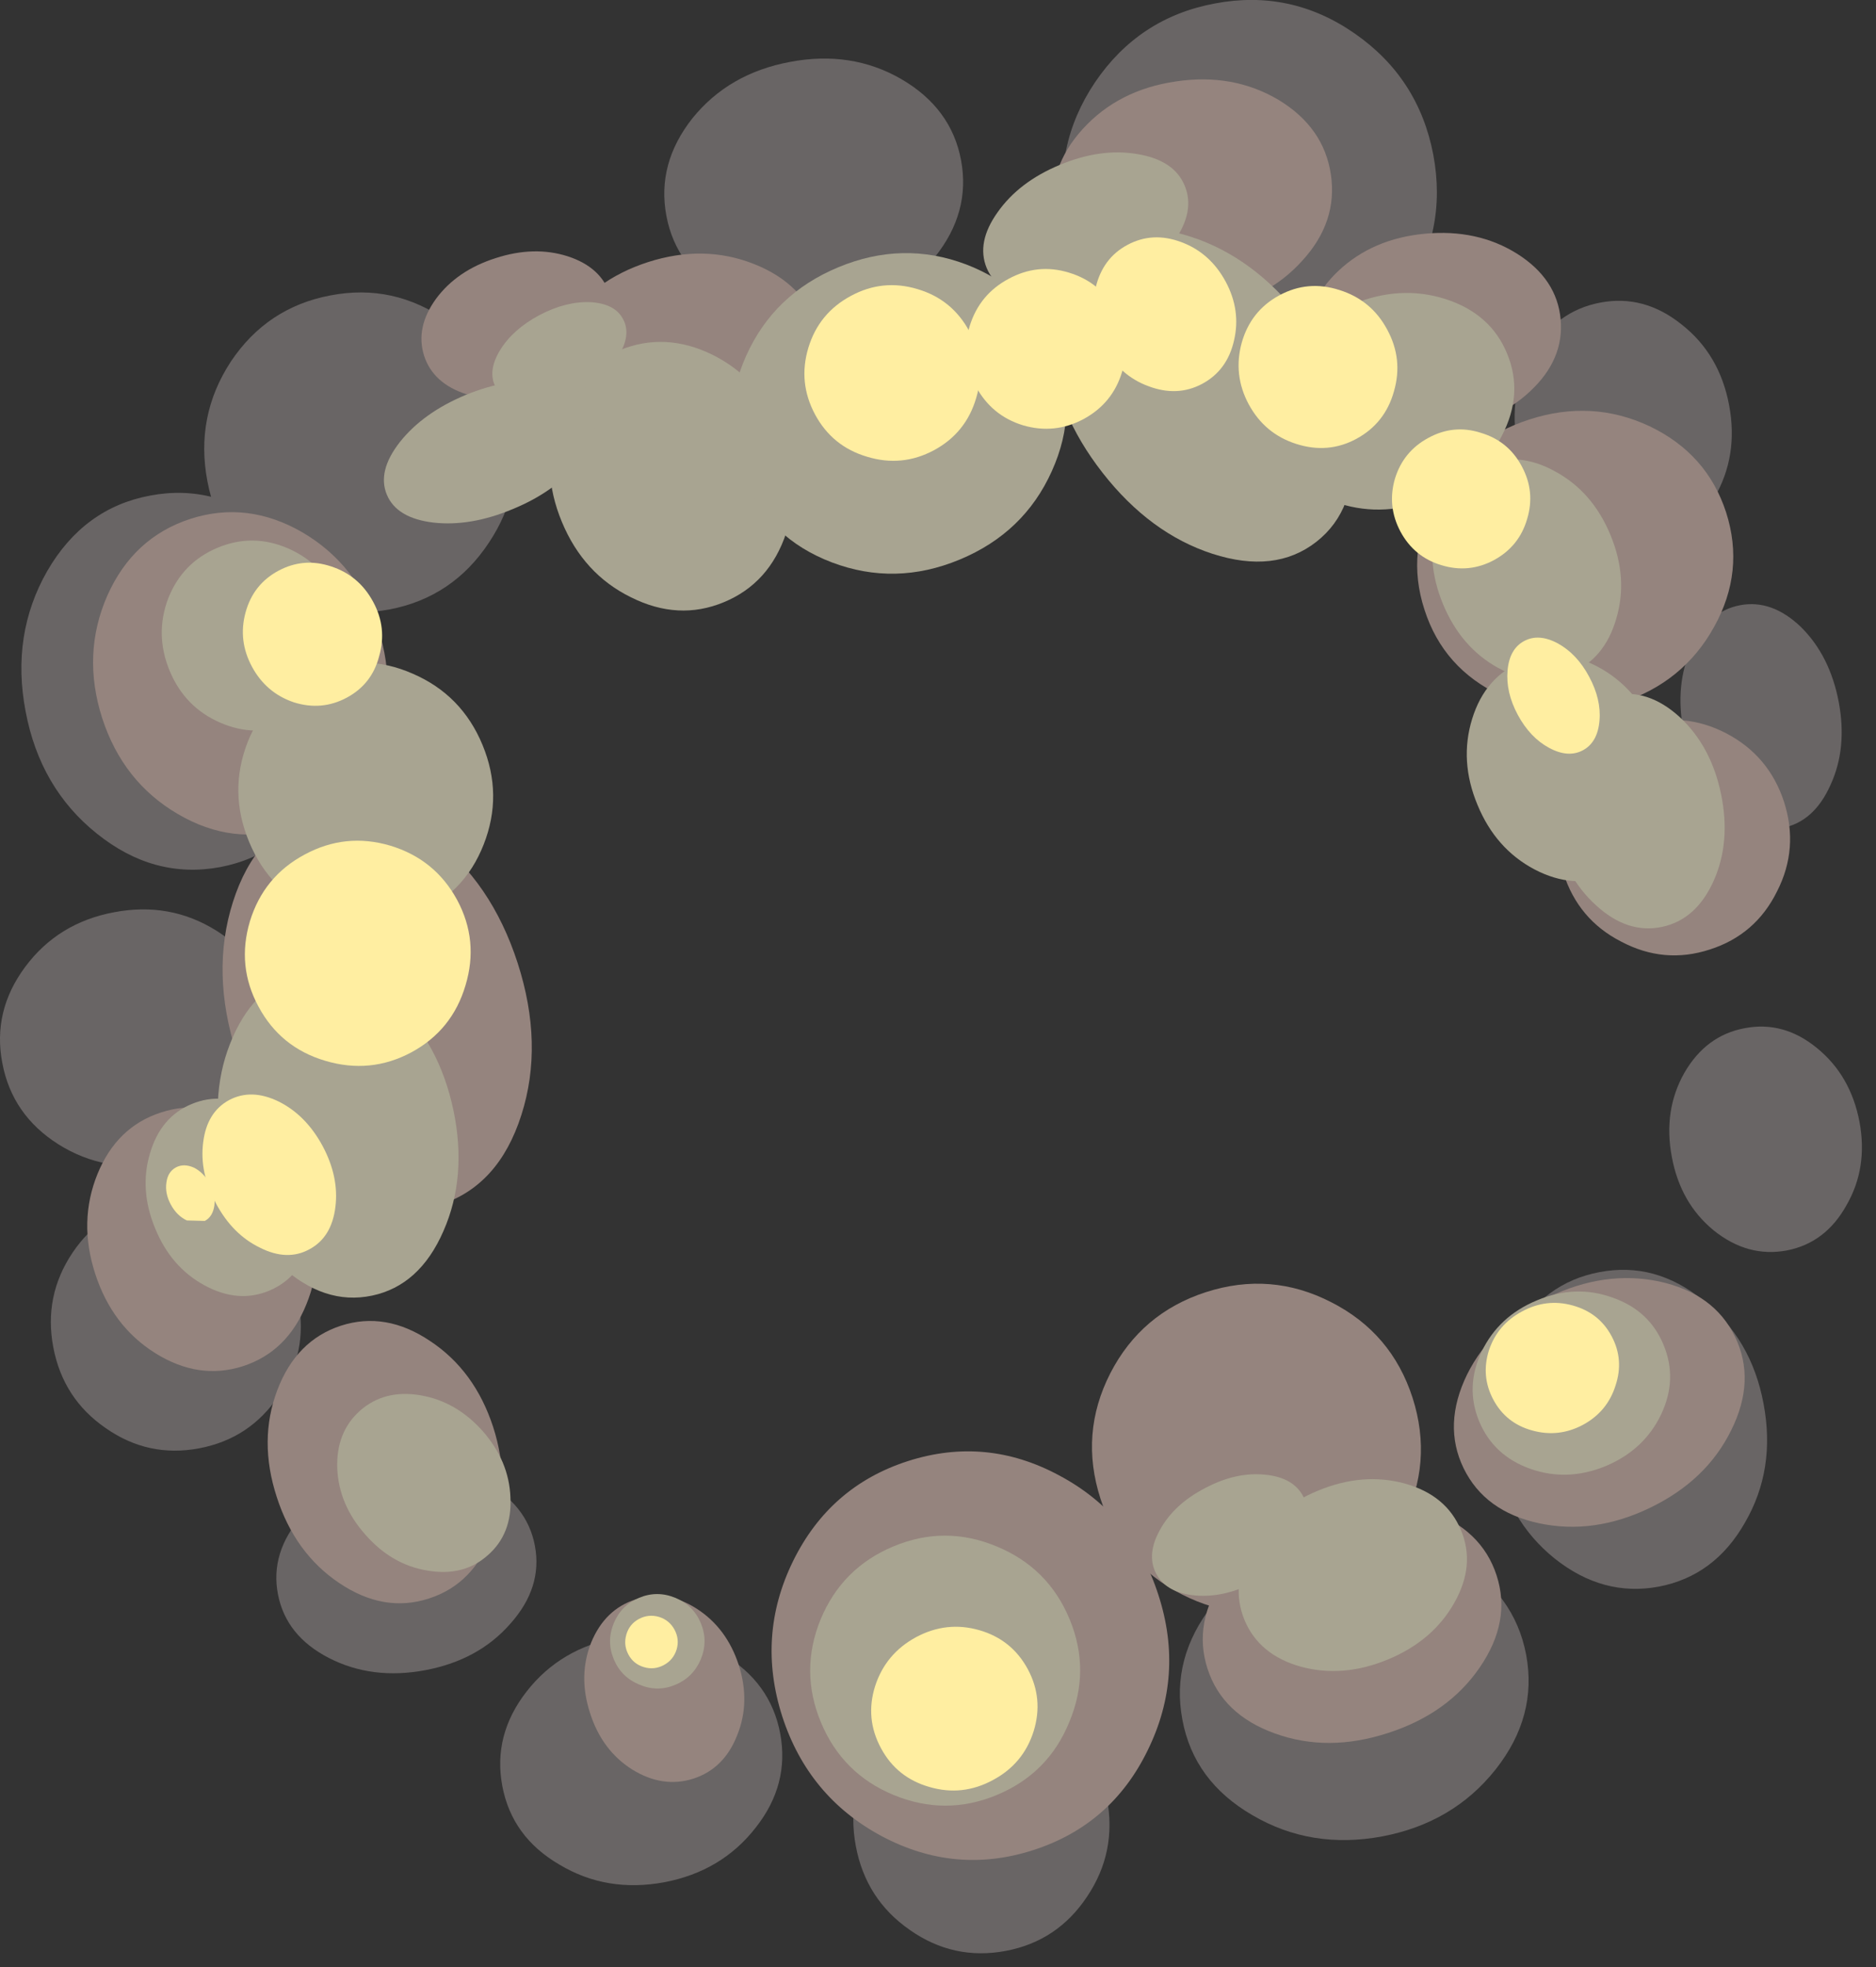 <?xml version="1.0" encoding="UTF-8" standalone="no"?>
<svg xmlns:xlink="http://www.w3.org/1999/xlink" height="422.55px" width="403.0px" xmlns="http://www.w3.org/2000/svg">
  <rect width="100%" height="100%" fill="#333333" stroke="none"/>
  <g transform="matrix(1.0, 0.0, 0.0, 1.0, 196.4, 218.9)">
    <path d="M-191.0 -11.2 Q-183.95 -20.7 -171.9 -22.95 -159.85 -25.25 -149.85 -18.95 -139.85 -12.65 -137.7 -1.5 -135.6 9.65 -142.7 19.15 -149.7 28.65 -161.75 30.95 -173.8 33.2 -183.85 26.9 -193.8 20.6 -195.9 9.45 -198.05 -1.7 -191.0 -11.2" fill="#696565" fill-rule="evenodd" stroke="none"/>
    <path d="M-164.15 -112.45 Q-149.95 -115.15 -137.75 -105.4 -125.5 -95.55 -122.35 -79.05 -119.25 -62.55 -127.1 -49.0 -134.9 -35.35 -149.1 -32.65 -163.35 -30.0 -175.6 -39.85 -187.8 -49.6 -190.9 -66.1 -194.05 -82.6 -186.25 -96.25 -178.4 -109.8 -164.15 -112.45" fill="#696565" fill-rule="evenodd" stroke="none"/>
    <path d="M-91.4 -102.3 Q-99.15 -90.6 -112.7 -88.0 -126.3 -85.45 -137.8 -93.55 -149.2 -101.6 -151.85 -115.55 -154.5 -129.5 -146.8 -141.25 -139.0 -152.9 -125.4 -155.45 -111.85 -158.05 -100.4 -150.0 -88.9 -141.85 -86.25 -127.9 -83.6 -113.95 -91.4 -102.3" fill="#696565" fill-rule="evenodd" stroke="none"/>
    <path d="M4.4 -163.65 Q-3.35 -153.9 -16.5 -151.4 -29.65 -148.95 -40.4 -155.2 -51.15 -161.35 -53.25 -172.55 -55.35 -183.75 -47.65 -193.5 -39.85 -203.15 -26.7 -205.6 -13.55 -208.1 -2.85 -201.95 7.95 -195.7 10.05 -184.5 12.15 -173.3 4.4 -163.65" fill="#696565" fill-rule="evenodd" stroke="none"/>
    <path d="M111.5 -185.65 Q114.6 -169.1 105.2 -155.25 95.95 -141.35 79.65 -138.25 63.35 -135.2 49.5 -144.75 35.75 -154.25 32.65 -170.8 29.5 -187.35 38.85 -201.25 48.25 -215.1 64.55 -218.15 80.85 -221.25 94.55 -211.75 108.35 -202.2 111.5 -185.65" fill="#696565" fill-rule="evenodd" stroke="none"/>
    <path d="M147.35 -153.9 Q156.75 -155.7 164.85 -149.2 173.0 -142.8 175.05 -131.85 177.1 -120.95 171.85 -111.95 166.7 -103.05 157.3 -101.25 147.85 -99.45 139.65 -105.9 131.6 -112.35 129.55 -123.25 127.5 -134.2 132.65 -143.15 137.9 -152.1 147.35 -153.9" fill="#696565" fill-rule="evenodd" stroke="none"/>
    <path d="M166.95 -79.75 Q170.5 -87.6 177.4 -88.9 184.25 -90.2 190.5 -84.2 196.7 -78.05 198.6 -68.1 200.45 -58.2 196.85 -50.35 193.3 -42.35 186.45 -41.05 179.55 -39.75 173.3 -45.9 167.1 -51.95 165.25 -61.85 163.35 -71.8 166.95 -79.75" fill="#696565" fill-rule="evenodd" stroke="none"/>
    <path d="M166.95 -79.75 Q170.5 -87.6 177.4 -88.9 184.25 -90.2 190.5 -84.2 196.7 -78.05 198.6 -68.1 200.45 -58.2 196.85 -50.35 193.3 -42.35 186.45 -41.05 179.55 -39.75 173.3 -45.9 167.1 -51.95 165.25 -61.85 163.35 -71.8 166.95 -79.75 Z" fill="none" stroke="#a80f06" stroke-linecap="round" stroke-linejoin="round" stroke-opacity="0.0" stroke-width="6.0"/>
    <path d="M200.25 40.0 Q195.75 48.1 187.4 49.7 179.05 51.25 171.75 45.4 164.6 39.55 162.75 29.65 160.85 19.7 165.4 11.6 170.05 3.5 178.4 1.95 186.75 0.35 193.9 6.2 201.15 12.1 203.05 22.05 204.9 31.95 200.25 40.0" fill="#696565" fill-rule="evenodd" stroke="none"/>
    <path d="M200.25 40.0 Q195.75 48.1 187.4 49.7 179.05 51.25 171.75 45.4 164.6 39.55 162.75 29.65 160.85 19.7 165.4 11.6 170.05 3.5 178.4 1.95 186.75 0.35 193.9 6.2 201.15 12.1 203.05 22.05 204.9 31.95 200.25 40.0 Z" fill="none" stroke="#a80f06" stroke-linecap="round" stroke-linejoin="round" stroke-opacity="0.0" stroke-width="6.0"/>
    <path d="M-143.6 43.15 Q-134.4 49.55 -132.3 60.6 -130.2 71.65 -136.5 80.85 -142.7 90.15 -153.65 92.2 -164.55 94.25 -173.7 87.85 -182.85 81.55 -184.95 70.5 -187.05 59.45 -180.8 50.15 -174.6 40.95 -163.7 38.9 -152.75 36.85 -143.6 43.15" fill="#696565" fill-rule="evenodd" stroke="none"/>
    <path d="M-143.6 43.15 Q-134.4 49.55 -132.3 60.6 -130.2 71.65 -136.5 80.85 -142.7 90.15 -153.65 92.2 -164.55 94.25 -173.7 87.85 -182.85 81.55 -184.95 70.5 -187.05 59.45 -180.8 50.15 -174.6 40.95 -163.7 38.9 -152.75 36.85 -143.6 43.15 Z" fill="none" stroke="#a80f06" stroke-linecap="round" stroke-linejoin="round" stroke-opacity="0.0" stroke-width="6.0"/>
    <path d="M-92.5 99.35 Q-83.2 104.15 -81.5 113.1 -79.8 122.05 -86.75 129.85 -93.6 137.7 -105.05 139.85 -116.5 142.0 -125.8 137.2 -135.0 132.45 -136.7 123.5 -138.4 114.55 -131.55 106.7 -124.6 98.9 -113.15 96.75 -101.7 94.6 -92.5 99.35" fill="#696565" fill-rule="evenodd" stroke="none"/>
    <path d="M-92.5 99.35 Q-83.2 104.15 -81.5 113.1 -79.8 122.05 -86.75 129.85 -93.6 137.7 -105.05 139.85 -116.5 142.0 -125.8 137.2 -135.0 132.45 -136.7 123.5 -138.4 114.55 -131.55 106.7 -124.6 98.9 -113.15 96.75 -101.7 94.6 -92.5 99.35 Z" fill="none" stroke="#a80f06" stroke-linecap="round" stroke-linejoin="round" stroke-opacity="0.0" stroke-width="6.0"/>
    <path d="M-88.5 164.7 Q-90.55 153.75 -83.25 144.4 -76.0 135.1 -63.6 132.8 -51.25 130.45 -41.05 136.45 -30.85 142.5 -28.8 153.45 -26.75 164.4 -34.05 173.65 -41.35 183.05 -53.7 185.4 -66.1 187.7 -76.25 181.6 -86.45 175.65 -88.5 164.7" fill="#696565" fill-rule="evenodd" stroke="none"/>
    <path d="M-88.5 164.7 Q-90.55 153.75 -83.25 144.4 -76.0 135.1 -63.6 132.8 -51.25 130.45 -41.05 136.45 -30.85 142.5 -28.8 153.45 -26.75 164.4 -34.05 173.65 -41.35 183.05 -53.7 185.4 -66.1 187.7 -76.25 181.6 -86.45 175.65 -88.5 164.7 Z" fill="none" stroke="#a80f06" stroke-linecap="round" stroke-linejoin="round" stroke-opacity="0.0" stroke-width="6.0"/>
    <path d="M37.15 188.45 Q30.8 198.05 19.65 200.15 8.45 202.25 -0.95 195.65 -10.4 189.1 -12.55 177.65 -14.7 166.25 -8.3 156.65 -1.95 147.1 9.25 145.0 20.4 142.9 29.8 149.45 39.25 156.05 41.4 167.45 43.55 178.9 37.15 188.45" fill="#696565" fill-rule="evenodd" stroke="none"/>
    <path d="M37.15 188.45 Q30.8 198.05 19.65 200.15 8.45 202.25 -0.95 195.65 -10.4 189.1 -12.55 177.65 -14.7 166.25 -8.3 156.65 -1.95 147.1 9.25 145.0 20.4 142.9 29.8 149.45 39.25 156.05 41.4 167.45 43.55 178.9 37.15 188.45 Z" fill="none" stroke="#a80f06" stroke-linecap="round" stroke-linejoin="round" stroke-opacity="0.0" stroke-width="6.0"/>
    <path d="M88.5 111.6 Q103.75 108.7 116.35 115.95 128.95 123.35 131.45 136.55 133.9 149.75 124.9 161.15 115.8 172.65 100.55 175.55 85.25 178.4 72.65 171.0 60.05 163.7 57.6 150.5 55.1 137.3 64.1 125.8 73.2 114.45 88.5 111.6" fill="#696565" fill-rule="evenodd" stroke="none"/>
    <path d="M88.5 111.6 Q103.75 108.7 116.35 115.95 128.95 123.35 131.45 136.55 133.9 149.75 124.9 161.15 115.8 172.65 100.55 175.55 85.25 178.4 72.65 171.0 60.05 163.7 57.6 150.5 55.1 137.3 64.1 125.8 73.2 114.45 88.5 111.6 Z" fill="none" stroke="#a80f06" stroke-linecap="round" stroke-linejoin="round" stroke-opacity="0.0" stroke-width="6.0"/>
    <path d="M169.45 60.4 Q179.85 68.65 182.45 82.65 185.1 96.7 178.45 108.15 171.95 119.6 159.95 121.9 147.95 124.15 137.55 115.85 127.3 107.6 124.65 93.55 122.05 79.55 128.55 68.1 135.2 56.6 147.2 54.35 159.2 52.05 169.45 60.4" fill="#696565" fill-rule="evenodd" stroke="none"/>
    <path d="M169.45 60.4 Q179.85 68.65 182.45 82.65 185.1 96.7 178.45 108.15 171.95 119.6 159.95 121.9 147.95 124.15 137.55 115.85 127.3 107.6 124.65 93.55 122.05 79.55 128.55 68.1 135.2 56.6 147.2 54.35 159.2 52.05 169.45 60.4 Z" fill="none" stroke="#a80f06" stroke-linecap="round" stroke-linejoin="round" stroke-opacity="0.0" stroke-width="6.0"/>
    <path d="M-136.85 79.75 Q-132.8 69.0 -123.15 65.85 -113.5 62.75 -104.0 69.15 -94.4 75.5 -90.45 87.65 -86.55 99.75 -90.65 110.55 -94.6 121.35 -104.25 124.45 -113.9 127.6 -123.5 121.15 -133.05 114.75 -136.95 102.65 -140.9 90.5 -136.85 79.75" fill="#95847e" fill-rule="evenodd" stroke="none"/>
    <path d="M-161.8 20.05 Q-152.3 16.95 -143.0 22.8 -133.7 28.6 -130.05 39.85 -126.4 51.1 -130.6 61.3 -134.7 71.45 -144.2 74.55 -153.7 77.6 -163.05 71.75 -172.3 65.95 -175.95 54.7 -179.6 43.45 -175.45 33.25 -171.3 23.1 -161.8 20.05" fill="#95847e" fill-rule="evenodd" stroke="none"/>
    <path d="M-59.85 124.65 Q-53.25 122.5 -46.8 126.6 -40.3 130.75 -37.7 138.75 -35.15 146.75 -38.05 153.85 -40.85 161.0 -47.45 163.15 -54.05 165.25 -60.65 161.15 -67.1 157.05 -69.65 149.05 -72.25 141.05 -69.4 133.9 -66.45 126.75 -59.85 124.65" fill="#95847e" fill-rule="evenodd" stroke="none"/>
    <path d="M52.45 123.7 Q58.05 140.95 50.15 157.05 42.35 173.1 25.55 178.5 8.8 183.9 -7.0 175.5 -22.75 167.05 -28.35 149.8 -33.9 132.5 -26.05 116.45 -18.15 100.35 -1.4 94.95 15.4 89.55 31.1 98.0 46.9 106.4 52.45 123.7" fill="#95847e" fill-rule="evenodd" stroke="none"/>
    <path d="M125.1 119.5 Q128.3 129.35 121.45 139.3 114.65 149.2 101.75 153.35 88.85 157.55 77.5 153.45 66.2 149.4 63.0 139.55 59.8 129.65 66.6 119.7 73.45 109.8 86.35 105.6 99.25 101.45 110.55 105.55 121.9 109.6 125.1 119.5" fill="#95847e" fill-rule="evenodd" stroke="none"/>
    <path d="M160.0 56.35 Q171.8 58.9 176.3 68.2 180.85 77.55 175.5 88.3 170.2 99.1 158.1 104.95 146.0 110.8 134.25 108.3 122.55 105.8 118.0 96.45 113.5 87.15 118.75 76.35 124.1 65.6 136.2 59.75 148.3 53.9 160.0 56.35" fill="#95847e" fill-rule="evenodd" stroke="none"/>
    <path d="M-129.0 -44.45 Q-116.45 -48.5 -103.6 -39.0 -90.85 -29.5 -85.2 -12.05 -79.55 5.45 -84.4 20.6 -89.25 35.8 -101.8 39.85 -114.3 43.9 -127.15 34.4 -139.9 24.95 -145.55 7.45 -151.2 -10.0 -146.35 -25.2 -141.5 -40.4 -129.0 -44.45" fill="#95847e" fill-rule="evenodd" stroke="none"/>
    <path d="M-115.15 -83.8 Q-110.7 -70.1 -116.2 -57.6 -121.75 -45.05 -134.05 -41.1 -146.35 -37.1 -158.2 -44.05 -170.0 -50.95 -174.45 -64.65 -178.85 -78.4 -173.35 -90.95 -167.8 -103.45 -155.5 -107.45 -143.2 -111.4 -131.35 -104.5 -119.55 -97.55 -115.15 -83.8" fill="#95847e" fill-rule="evenodd" stroke="none"/>
    <path d="M-65.3 -155.45 Q-63.35 -149.45 -67.85 -143.35 -72.3 -137.2 -80.6 -134.5 -88.9 -131.85 -96.15 -134.2 -103.35 -136.5 -105.3 -142.5 -107.2 -148.55 -102.75 -154.7 -98.25 -160.8 -89.95 -163.45 -81.65 -166.15 -74.45 -163.85 -67.2 -161.5 -65.3 -155.45" fill="#95847e" fill-rule="evenodd" stroke="none"/>
    <path d="M-34.45 -162.2 Q-23.65 -157.95 -20.45 -148.1 -17.25 -138.25 -23.55 -128.5 -29.8 -118.75 -41.8 -114.9 -53.85 -111.0 -64.65 -115.25 -75.4 -119.5 -78.6 -129.35 -81.8 -139.2 -75.55 -148.95 -69.25 -158.7 -57.2 -162.6 -45.2 -166.45 -34.45 -162.2" fill="#95847e" fill-rule="evenodd" stroke="none"/>
    <path d="M89.5 -181.4 Q91.0 -171.25 83.35 -162.9 75.7 -154.4 63.4 -152.55 51.1 -150.75 41.3 -156.65 31.55 -162.5 30.05 -172.65 28.55 -182.8 36.2 -191.2 43.85 -199.6 56.15 -201.4 68.45 -203.25 78.25 -197.45 88.0 -191.55 89.5 -181.4" fill="#95847e" fill-rule="evenodd" stroke="none"/>
    <path d="M132.3 -134.85 Q124.95 -127.95 113.7 -126.9 102.5 -125.85 93.95 -131.2 85.4 -136.55 84.6 -145.2 83.8 -153.85 91.15 -160.75 98.5 -167.65 109.7 -168.7 120.95 -169.75 129.5 -164.4 138.05 -159.0 138.85 -150.35 139.65 -141.7 132.3 -134.85" fill="#95847e" fill-rule="evenodd" stroke="none"/>
    <path d="M157.95 -127.35 Q170.3 -121.45 174.4 -108.85 178.45 -96.2 171.85 -84.3 165.25 -72.3 151.8 -67.95 138.35 -63.6 126.0 -69.5 113.65 -75.3 109.6 -87.95 105.5 -100.55 112.1 -112.55 118.7 -124.45 132.15 -128.8 145.6 -133.15 157.95 -127.35" fill="#95847e" fill-rule="evenodd" stroke="none"/>
    <path d="M185.35 -27.45 Q180.75 -18.1 170.9 -14.95 161.1 -11.75 151.85 -16.65 142.65 -21.35 139.45 -31.35 136.2 -41.3 140.9 -50.6 145.6 -59.8 155.4 -63.0 165.25 -66.15 174.4 -61.4 183.6 -56.6 186.85 -46.65 190.05 -36.65 185.35 -27.45" fill="#95847e" fill-rule="evenodd" stroke="none"/>
    <path d="M89.55 60.8 Q102.55 67.4 107.05 81.35 111.5 95.25 104.9 108.25 98.25 121.2 84.3 125.7 70.4 130.2 57.45 123.55 44.45 116.9 40.0 103.0 35.5 89.05 42.1 76.1 48.75 63.15 62.65 58.65 76.6 54.15 89.55 60.8" fill="#95847e" fill-rule="evenodd" stroke="none"/>
    <path d="M-130.7 31.6 Q-127.3 39.9 -129.65 47.7 -131.9 55.55 -138.6 58.35 -145.25 61.1 -152.45 57.2 -159.65 53.3 -163.05 45.0 -166.5 36.7 -164.2 28.9 -161.9 21.0 -155.25 18.25 -148.55 15.45 -141.4 19.4 -134.15 23.3 -130.7 31.6" fill="#a8a491" fill-rule="evenodd" stroke="none"/>
    <path d="M-131.05 -9.9 Q-120.8 -12.05 -111.4 -3.45 -102.05 5.2 -99.0 19.55 -96.0 33.85 -101.15 45.55 -106.25 57.25 -116.5 59.4 -126.75 61.55 -136.15 52.9 -145.5 44.25 -148.5 29.95 -151.55 15.6 -146.4 3.9 -141.3 -7.75 -131.05 -9.9" fill="#a8a491" fill-rule="evenodd" stroke="none"/>
    <path d="M-106.1 80.8 Q-98.4 82.1 -92.7 88.5 -87.05 94.95 -86.75 102.7 -86.35 110.55 -91.6 115.15 -96.8 119.8 -104.6 118.45 -112.25 117.2 -117.9 110.75 -123.6 104.35 -123.95 96.55 -124.25 88.75 -119.05 84.1 -113.8 79.5 -106.1 80.8" fill="#a8a491" fill-rule="evenodd" stroke="none"/>
    <path d="M-20.1 128.9 Q-15.5 117.85 -4.45 113.25 6.6 108.65 17.65 113.25 28.75 117.8 33.35 128.85 37.95 139.9 33.3 151.0 28.8 162.05 17.75 166.65 6.7 171.25 -4.45 166.65 -15.45 162.1 -20.05 151.05 -24.65 140.0 -20.1 128.9" fill="#a8a491" fill-rule="evenodd" stroke="none"/>
    <path d="M-45.85 129.75 Q-44.25 133.6 -45.85 137.5 -47.5 141.4 -51.35 143.0 -55.2 144.6 -59.05 142.95 -62.95 141.35 -64.55 137.5 -66.15 133.65 -64.55 129.75 -62.95 125.9 -59.1 124.3 -55.25 122.7 -51.35 124.3 -47.45 125.9 -45.85 129.75" fill="#a8a491" fill-rule="evenodd" stroke="none"/>
    <path d="M105.35 99.75 Q114.35 102.25 117.45 109.8 120.6 117.3 116.0 125.4 111.4 133.55 101.75 137.55 92.1 141.55 83.05 139.1 74.1 136.6 70.95 129.1 67.85 121.55 72.4 113.45 77.05 105.3 86.7 101.3 96.35 97.3 105.35 99.75" fill="#a8a491" fill-rule="evenodd" stroke="none"/>
    <path d="M-63.35 -143.65 Q-53.55 -147.7 -43.35 -142.7 -33.15 -137.6 -28.5 -126.4 -23.85 -115.2 -27.5 -104.45 -31.1 -93.6 -40.9 -89.55 -50.65 -85.5 -60.85 -90.6 -71.05 -95.6 -75.7 -106.8 -80.35 -118.0 -76.7 -128.85 -73.1 -139.6 -63.35 -143.65" fill="#a8a491" fill-rule="evenodd" stroke="none"/>
    <path d="M-92.75 -58.9 Q-88.3 -48.15 -92.5 -37.5 -96.65 -26.9 -107.05 -22.55 -117.4 -18.25 -127.95 -22.8 -138.45 -27.35 -142.9 -38.1 -147.35 -48.85 -143.2 -59.5 -138.95 -70.15 -128.6 -74.45 -118.2 -78.8 -107.75 -74.2 -97.2 -69.65 -92.75 -58.9" fill="#a8a491" fill-rule="evenodd" stroke="none"/>
    <path d="M-134.5 -101.1 Q-126.85 -97.75 -123.6 -89.9 -120.35 -82.1 -123.4 -74.4 -126.4 -66.65 -133.95 -63.5 -141.5 -60.35 -149.15 -63.7 -156.7 -67.0 -159.95 -74.8 -163.2 -82.65 -160.25 -90.4 -157.2 -98.1 -149.65 -101.25 -142.1 -104.4 -134.5 -101.1" fill="#a8a491" fill-rule="evenodd" stroke="none"/>
    <path d="M-69.3 -130.9 Q-67.2 -125.85 -72.2 -119.55 -77.15 -113.3 -86.25 -109.55 -95.35 -105.75 -103.3 -106.65 -111.2 -107.6 -113.3 -112.65 -115.4 -117.7 -110.5 -123.95 -105.5 -130.25 -96.4 -134.05 -87.3 -137.8 -79.4 -136.85 -71.4 -135.95 -69.3 -130.9" fill="#a8a491" fill-rule="evenodd" stroke="none"/>
    <path d="M30.15 -143.95 Q35.55 -130.95 29.55 -117.7 23.6 -104.45 9.75 -98.7 -4.1 -92.95 -17.7 -98.1 -31.25 -103.25 -36.65 -116.25 -42.05 -129.2 -36.1 -142.5 -30.15 -155.75 -16.3 -161.5 -2.45 -167.25 11.15 -162.1 24.75 -156.9 30.15 -143.95" fill="#a8a491" fill-rule="evenodd" stroke="none"/>
    <path d="M-62.55 -150.35 Q-60.75 -147.0 -63.5 -142.5 -66.2 -138.0 -71.9 -135.0 -77.6 -131.95 -82.9 -132.15 -88.15 -132.45 -89.95 -135.8 -91.7 -139.15 -89.0 -143.65 -86.25 -148.15 -80.55 -151.2 -74.85 -154.2 -69.6 -154.0 -64.3 -153.7 -62.55 -150.35" fill="#a8a491" fill-rule="evenodd" stroke="none"/>
    <path d="M58.1 -179.0 Q60.4 -173.5 55.75 -166.95 51.2 -160.45 42.4 -156.8 33.6 -153.15 25.7 -154.45 17.85 -155.85 15.55 -161.35 13.3 -166.85 17.9 -173.3 22.5 -179.85 31.3 -183.5 40.1 -187.15 47.95 -185.8 55.85 -184.5 58.1 -179.0" fill="#a8a491" fill-rule="evenodd" stroke="none"/>
    <path d="M37.15 -165.5 Q46.0 -172.4 59.4 -168.05 72.85 -163.7 83.05 -150.65 93.25 -137.6 94.2 -123.5 95.2 -109.4 86.35 -102.5 77.5 -95.6 64.05 -99.95 50.65 -104.3 40.45 -117.35 30.25 -130.4 29.25 -144.5 28.3 -158.6 37.15 -165.5" fill="#a8a491" fill-rule="evenodd" stroke="none"/>
    <path d="M127.35 -142.95 Q130.95 -134.3 126.2 -125.25 121.55 -116.15 111.3 -111.9 101.1 -107.65 91.3 -110.75 81.55 -113.8 77.95 -122.45 74.4 -131.1 79.1 -140.2 83.85 -149.25 94.05 -153.5 104.3 -157.75 114.0 -154.7 123.8 -151.6 127.35 -142.95" fill="#a8a491" fill-rule="evenodd" stroke="none"/>
    <path d="M122.25 -118.95 Q129.7 -122.05 137.65 -117.65 145.7 -113.3 149.55 -104.0 153.4 -94.75 150.8 -86.0 148.3 -77.3 140.85 -74.2 133.45 -71.1 125.4 -75.45 117.45 -79.85 113.6 -89.1 109.75 -98.4 112.25 -107.1 114.85 -115.85 122.25 -118.95" fill="#a8a491" fill-rule="evenodd" stroke="none"/>
    <path d="M83.6 102.6 Q85.8 106.75 82.7 112.15 79.65 117.5 73.1 120.95 66.5 124.35 60.35 123.8 54.15 123.25 51.95 119.1 49.8 114.9 52.9 109.5 55.95 104.1 62.55 100.7 69.1 97.25 75.25 97.85 81.45 98.4 83.6 102.6" fill="#a8a491" fill-rule="evenodd" stroke="none"/>
    <path d="M160.95 69.95 Q164.05 77.35 160.4 85.0 156.75 92.55 148.55 96.0 140.3 99.4 132.35 96.6 124.45 93.8 121.35 86.4 118.3 79.0 121.9 71.4 125.55 63.8 133.8 60.4 142.0 56.95 149.95 59.8 157.9 62.55 160.95 69.95" fill="#a8a491" fill-rule="evenodd" stroke="none"/>
    <path d="M164.35 -64.95 Q171.15 -58.7 173.3 -48.4 175.45 -38.1 171.75 -29.75 168.0 -21.35 160.6 -19.8 153.2 -18.25 146.45 -24.45 139.65 -30.6 137.5 -40.9 135.35 -51.2 139.05 -59.65 142.75 -68.0 150.15 -69.55 157.55 -71.1 164.35 -64.95" fill="#a8a491" fill-rule="evenodd" stroke="none"/>
    <path d="M146.8 -75.7 Q155.15 -71.25 159.1 -61.8 163.0 -52.35 160.2 -43.35 157.45 -34.3 149.55 -31.0 141.65 -27.75 133.25 -32.15 124.9 -36.55 121.0 -46.0 117.05 -55.45 119.85 -64.5 122.65 -73.55 130.55 -76.8 138.45 -80.1 146.8 -75.7" fill="#a8a491" fill-rule="evenodd" stroke="none"/>
    <path d="M13.95 131.25 Q20.95 133.25 24.4 139.65 27.8 146.0 25.65 152.95 23.45 159.95 16.9 163.45 10.35 167.0 3.3 164.95 -3.75 162.95 -7.15 156.6 -10.6 150.2 -8.4 143.25 -6.15 136.3 0.4 132.75 6.95 129.25 13.95 131.25" fill="#ffeea1" fill-rule="evenodd" stroke="none"/>
    <path d="M-116.25 -89.65 Q-113.2 -84.05 -114.95 -77.95 -116.5 -71.95 -121.9 -69.05 -127.3 -66.15 -133.3 -68.05 -139.2 -70.05 -142.25 -75.65 -145.3 -81.3 -143.65 -87.35 -142.0 -93.4 -136.6 -96.3 -131.2 -99.2 -125.3 -97.25 -119.3 -95.3 -116.25 -89.65" fill="#ffeea1" fill-rule="evenodd" stroke="none"/>
    <path d="M-98.2 -25.6 Q-93.5 -16.85 -96.4 -7.25 -99.25 2.4 -108.05 7.15 -116.85 11.85 -126.55 8.95 -136.15 6.1 -140.85 -2.65 -145.6 -11.4 -142.7 -21.05 -139.75 -30.65 -130.95 -35.35 -122.15 -40.1 -112.55 -37.25 -102.95 -34.35 -98.2 -25.6" fill="#ffeea1" fill-rule="evenodd" stroke="none"/>
    <path d="M45.8 -166.3 Q51.2 -169.2 57.35 -166.9 63.55 -164.6 66.9 -158.4 70.2 -152.25 68.7 -145.8 67.25 -139.35 61.85 -136.45 56.5 -133.6 50.3 -135.95 44.15 -138.2 40.85 -144.35 37.5 -150.55 38.95 -157.05 40.45 -163.45 45.8 -166.3" fill="#ffeea1" fill-rule="evenodd" stroke="none"/>
    <path d="M71.85 -132.05 Q68.45 -138.4 70.35 -145.3 72.3 -152.15 78.4 -155.45 84.55 -158.8 91.35 -156.6 98.2 -154.45 101.6 -148.1 105.05 -141.75 103.05 -134.85 101.15 -128.0 95.0 -124.65 88.9 -121.35 82.05 -123.55 75.3 -125.7 71.85 -132.05" fill="#ffeea1" fill-rule="evenodd" stroke="none"/>
    <path d="M-13.6 -155.35 Q-6.75 -159.05 0.7 -156.8 8.15 -154.6 11.85 -147.7 15.55 -140.85 13.3 -133.4 11.1 -125.9 4.25 -122.2 -2.65 -118.5 -10.15 -120.8 -17.6 -123.0 -21.3 -129.85 -25.0 -136.75 -22.75 -144.2 -20.5 -151.65 -13.6 -155.35" fill="#ffeea1" fill-rule="evenodd" stroke="none"/>
    <path d="M-54.85 128.4 Q-52.6 129.1 -51.5 131.15 -50.4 133.2 -51.05 135.4 -51.75 137.65 -53.8 138.75 -55.85 139.85 -58.05 139.2 -60.3 138.55 -61.4 136.5 -62.5 134.45 -61.85 132.2 -61.2 129.95 -59.15 128.85 -57.1 127.75 -54.85 128.4" fill="#ffeea1" fill-rule="evenodd" stroke="none"/>
    <path d="M-156.25 43.25 Q-158.4 42.25 -159.7 39.85 -161.0 37.45 -160.65 35.1 -160.35 32.8 -158.6 31.85 -156.9 30.95 -154.75 31.9 -152.65 32.95 -151.35 35.35 -150.05 37.75 -150.35 40.05 -150.7 42.45 -152.4 43.35 L-156.25 43.25" fill="#ffeea1" fill-rule="evenodd" stroke="none"/>
    <path d="M-152.75 26.45 Q-151.95 20.0 -147.2 17.4 -142.4 14.85 -136.55 17.7 -130.7 20.6 -127.1 27.25 -123.55 33.9 -124.35 40.35 -125.15 46.9 -129.95 49.45 -134.7 52.05 -140.55 49.1 -146.45 46.25 -150.0 39.6 -153.6 32.95 -152.75 26.45" fill="#ffeea1" fill-rule="evenodd" stroke="none"/>
    <path d="M110.45 -124.85 Q115.85 -127.8 121.65 -125.95 127.6 -124.2 130.5 -118.75 133.45 -113.3 131.65 -107.4 129.95 -101.55 124.55 -98.6 119.15 -95.7 113.25 -97.5 107.4 -99.25 104.45 -104.7 101.55 -110.15 103.25 -116.05 105.05 -121.95 110.45 -124.85" fill="#ffeea1" fill-rule="evenodd" stroke="none"/>
    <path d="M20.25 -159.0 Q26.5 -162.4 33.2 -160.35 40.0 -158.3 43.35 -152.05 46.75 -145.8 44.65 -139.05 42.65 -132.3 36.4 -128.9 30.15 -125.55 23.35 -127.55 16.65 -129.6 13.25 -135.85 9.9 -142.1 11.9 -148.85 14.0 -155.65 20.25 -159.0" fill="#ffeea1" fill-rule="evenodd" stroke="none"/>
    <path d="M149.8 68.1 Q152.5 73.15 150.65 78.7 148.9 84.3 143.65 87.15 138.4 89.95 132.7 88.35 127.1 86.8 124.4 81.75 121.7 76.7 123.45 71.15 125.3 65.6 130.55 62.8 135.8 59.95 141.4 61.5 147.1 63.05 149.8 68.1" fill="#ffeea1" fill-rule="evenodd" stroke="none"/>
    <path d="M136.4 -58.25 Q132.3 -60.45 129.65 -65.35 127.05 -70.2 127.45 -74.85 127.85 -79.5 131.0 -81.2 134.15 -82.9 138.25 -80.7 142.35 -78.45 144.95 -73.6 147.6 -68.7 147.2 -64.1 146.8 -59.45 143.65 -57.75 140.5 -56.05 136.4 -58.25" fill="#ffeea1" fill-rule="evenodd" stroke="none"/>
  </g>
</svg>

